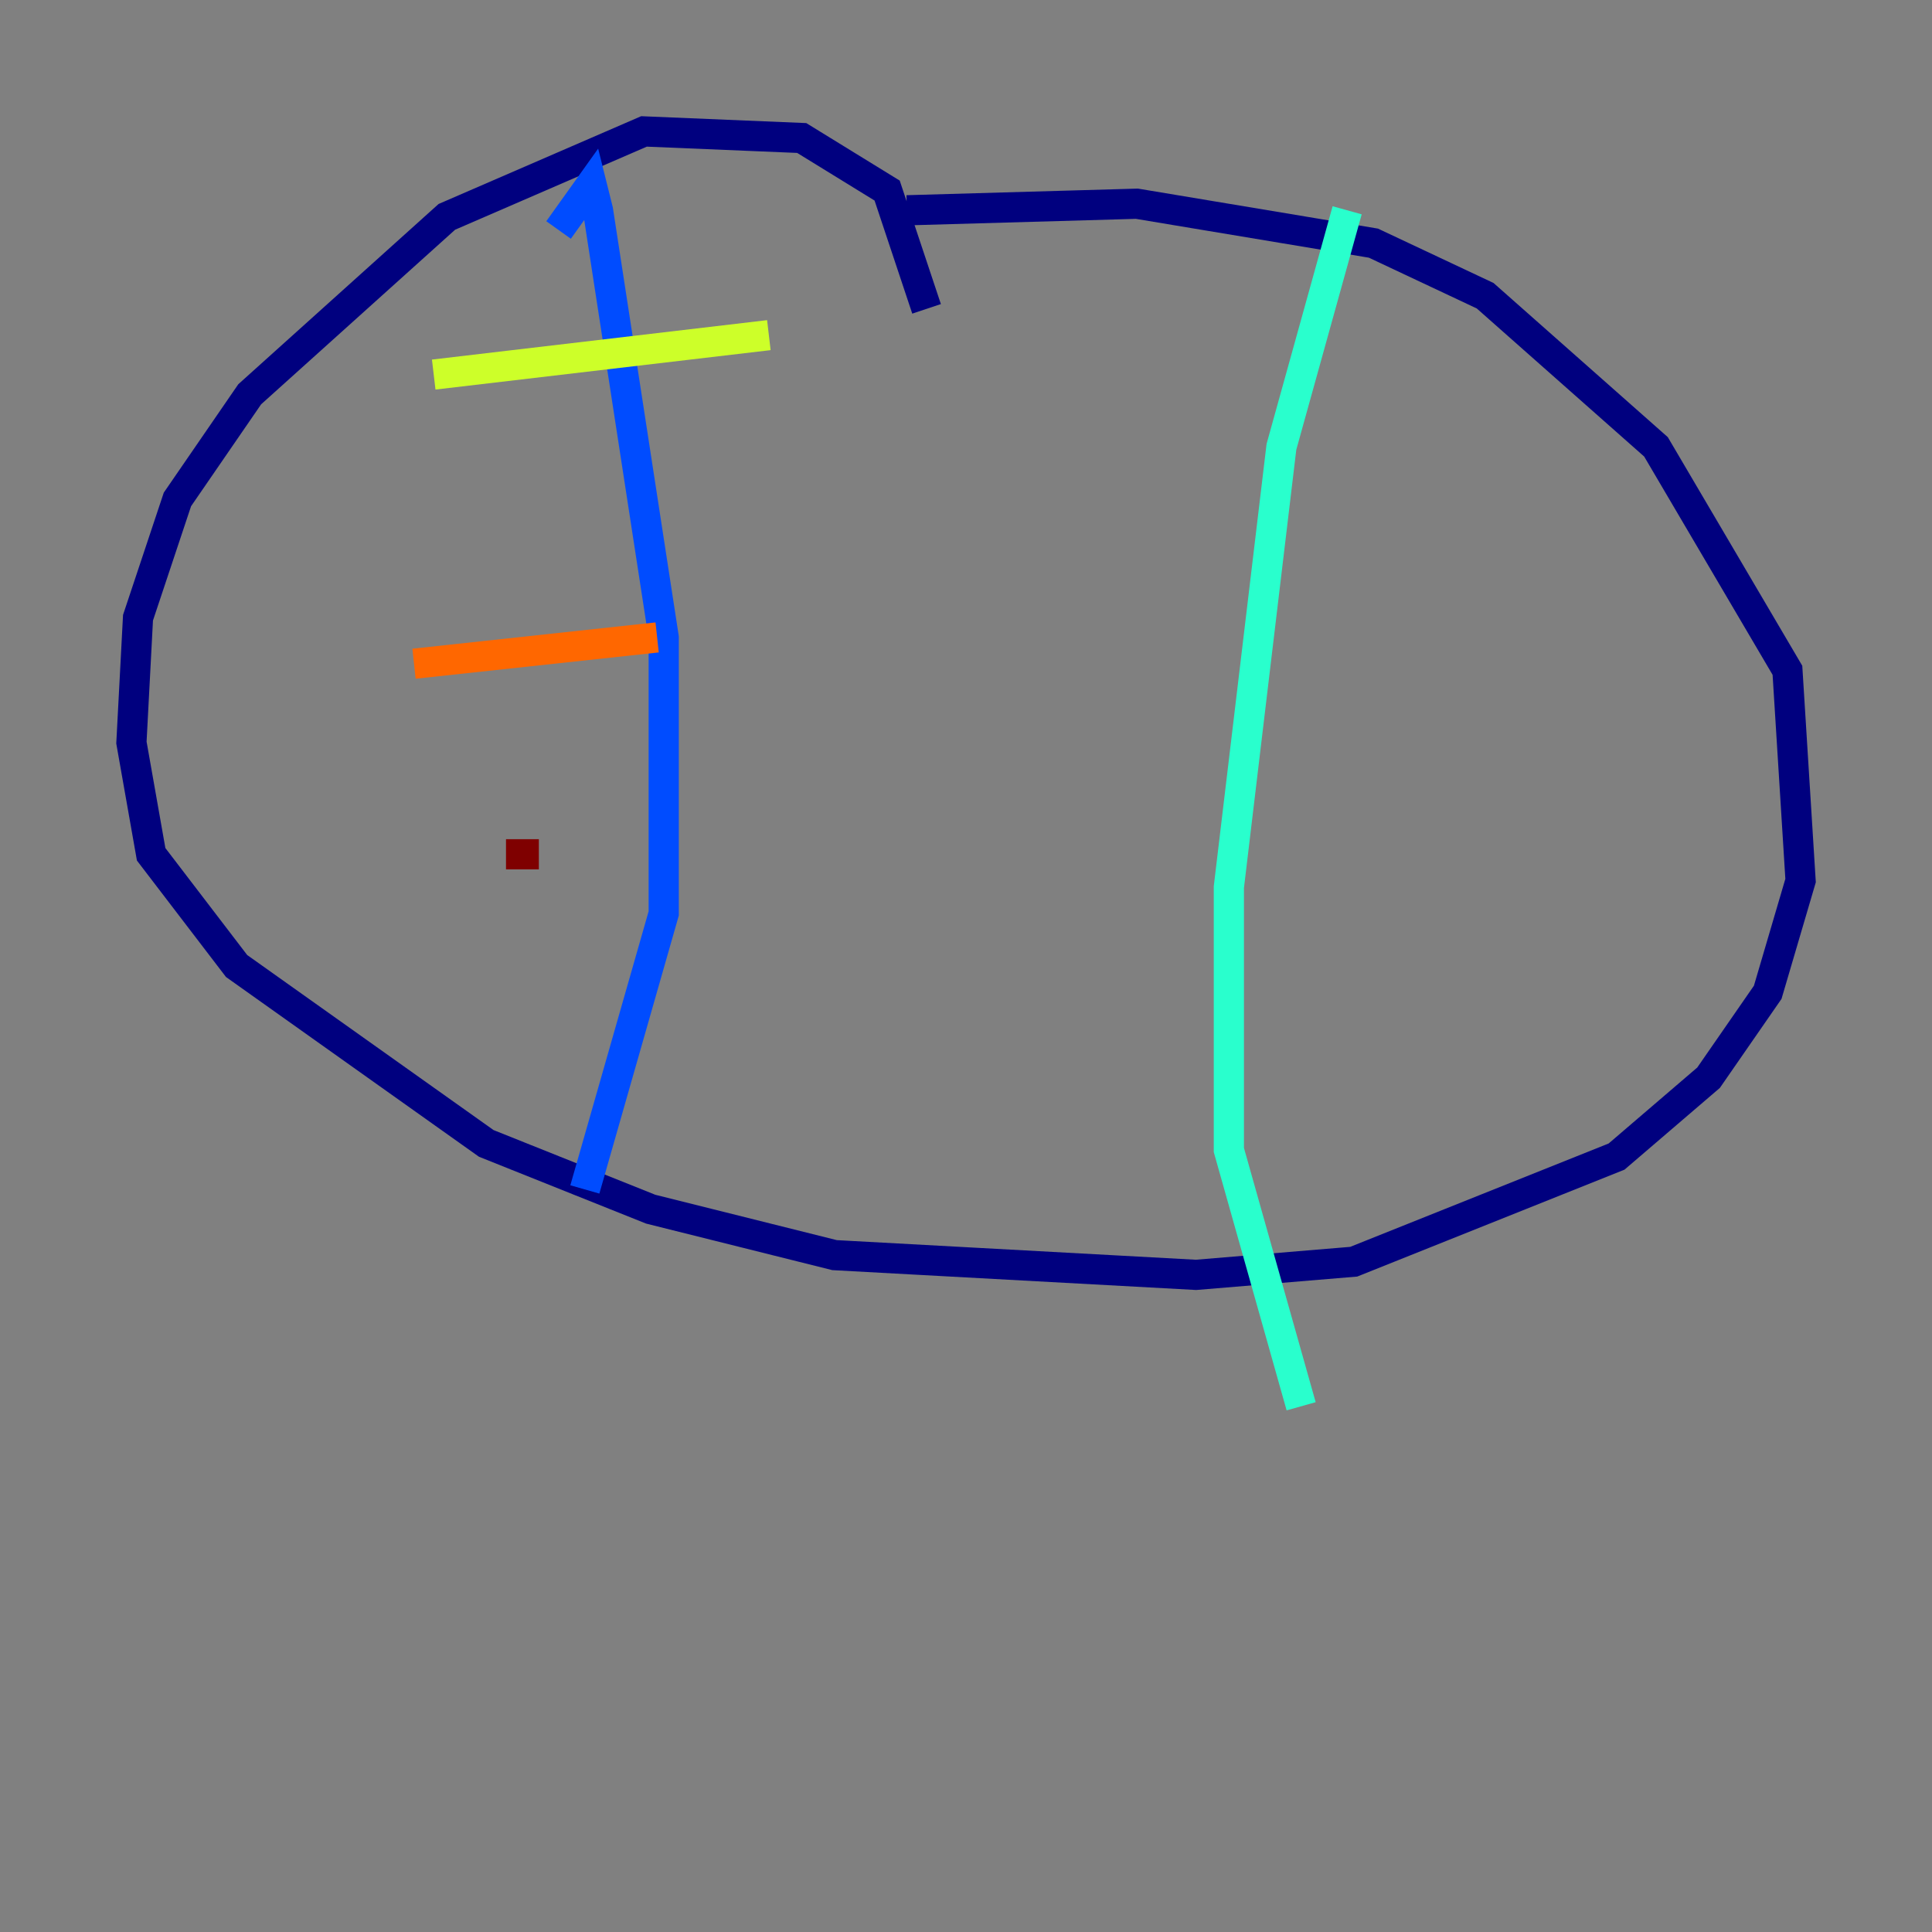 <?xml version="1.0" encoding="utf-8" ?>
<svg baseProfile="tiny" height="128" version="1.2" viewBox="0,0,128,128" width="128" xmlns="http://www.w3.org/2000/svg" xmlns:ev="http://www.w3.org/2001/xml-events" xmlns:xlink="http://www.w3.org/1999/xlink"><rect x="0" y="0" width="128" height="128" fill="#808080" stroke="none"/><defs /><polyline fill="none" points="61.388,20.463 58.776,12.626 53.116,9.143 42.667,8.707 29.605,14.367 16.544,26.122 11.755,33.088 9.143,40.925 8.707,49.197 10.014,56.599 15.674,64.0 32.218,75.755 43.102,80.109 55.292,83.156 79.238,84.463 89.687,83.592 107.102,76.626 113.197,71.401 117.116,65.742 119.293,58.34 118.422,44.408 109.714,29.605 98.395,19.592 90.993,16.109 75.32,13.497 60.082,13.932" stroke="#00007f" stroke-width="2" /><polyline fill="none" points="37.007,15.238 39.184,12.191 39.619,13.932 43.973,42.231 43.973,60.517 38.748,78.803" stroke="#004cff" stroke-width="2" /><polyline fill="none" points="89.252,13.932 84.898,29.605 81.415,58.776 81.415,76.191 86.204,93.17" stroke="#29ffcd" stroke-width="2" /><polyline fill="none" points="28.735,24.816 50.939,22.204" stroke="#cdff29" stroke-width="2" /><polyline fill="none" points="27.429,43.973 43.537,42.231" stroke="#ff6700" stroke-width="2" /><polyline fill="none" points="33.524,56.599 35.701,56.599" stroke="#7f0000" stroke-width="2" /></svg>